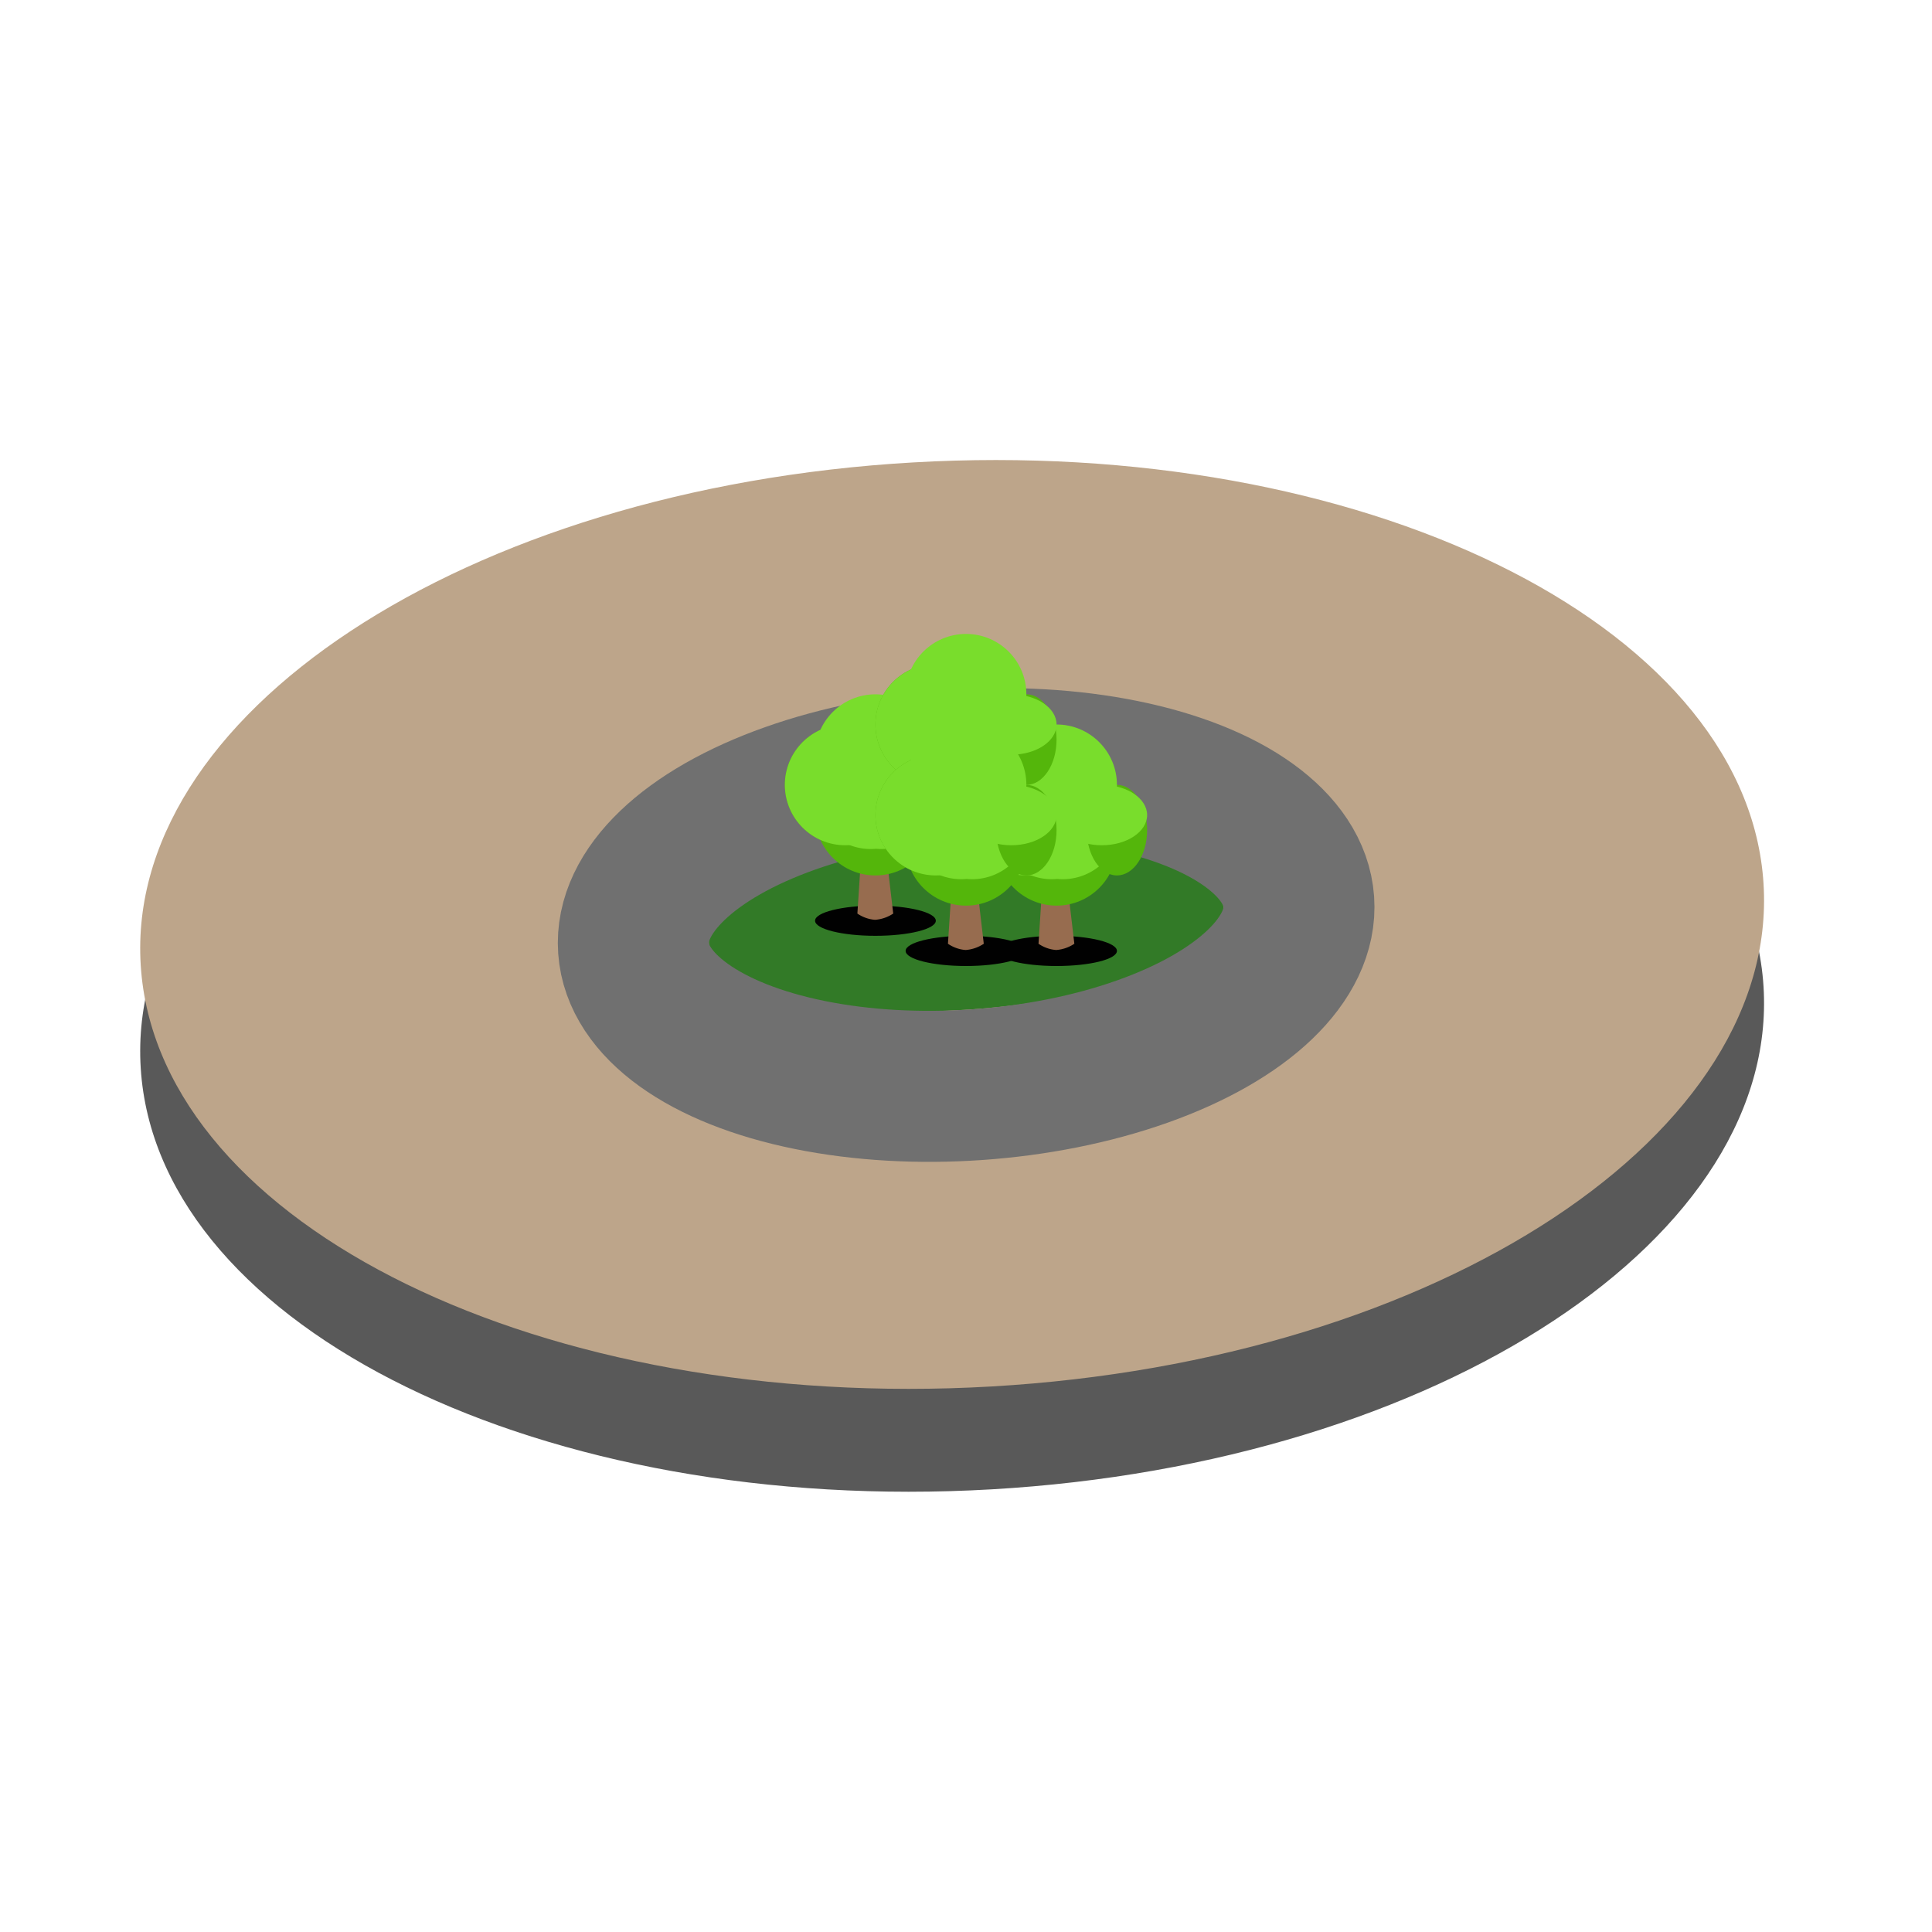 <svg xmlns="http://www.w3.org/2000/svg" xmlns:xlink="http://www.w3.org/1999/xlink" width="64" height="64" viewBox="0 0 64 64">
  <defs>
    <clipPath id="clip-XLRoundabout03">
      <rect width="64" height="64"/>
    </clipPath>
  </defs>
  <g id="XLRoundabout03" clip-path="url(#clip-XLRoundabout03)">
    <path id="Path_1137" data-name="Path 1137" d="M26.736.119C41.59.3,53.733,7.324,53.86,15.8S42.049,31.005,27.2,30.822.2,23.617.071,15.139,11.883-.064,26.736.119Z" transform="matrix(0.998, -0.07, 0.07, 0.998, 3.546, 20.48)" fill="#595959"/>
    <path id="Path_1136" data-name="Path 1136" d="M26.736.119C41.59.3,53.733,7.324,53.86,15.8S42.049,31.005,27.2,30.822.2,23.617.071,15.139,11.883-.064,26.736.119Z" transform="matrix(0.998, -0.07, 0.07, 0.998, 3.546, 17.072)" fill="#bda58a"/>
    <g id="Ellipse_457" data-name="Ellipse 457" transform="matrix(0.998, -0.07, 0.07, 0.998, 23.285, 28.445)" fill="#327a27" stroke="#707070" stroke-width="5">
      <ellipse cx="8.541" cy="2.8" rx="8.541" ry="2.8" stroke="none"/>
      <ellipse cx="8.541" cy="2.8" rx="11.041" ry="5.3" fill="none"/>
    </g>
    <g id="Group_2718" data-name="Group 2718" transform="translate(-7 52.145)">
      <ellipse id="Ellipse_884" data-name="Ellipse 884" cx="2" cy="0.5" rx="2" ry="0.5" transform="translate(34 -22.145)" fill="#010101"/>
      <path id="Path_3564" data-name="Path 3564" d="M.133,0H.949l.238,2.037a1.249,1.249,0,0,1-.6.207A1.188,1.188,0,0,1,0,2.037Z" transform="translate(35.402 -23.919)" fill="#976c4f"/>
      <circle id="Ellipse_885" data-name="Ellipse 885" cx="2" cy="2" r="2" transform="translate(34 -27.145)" fill="#54b60b"/>
      <circle id="Ellipse_886" data-name="Ellipse 886" cx="2" cy="2" r="2" transform="translate(33 -28.145)" fill="#54b60b"/>
      <path id="Path_3565" data-name="Path 3565" d="M2.092,0A1.986,1.986,0,0,1,4.184,1.86,1.915,1.915,0,0,1,2.092,3.625,1.915,1.915,0,0,1,0,1.86,1.986,1.986,0,0,1,2.092,0Z" transform="translate(33.93 -27.654)" fill="#79dd2c"/>
      <circle id="Ellipse_887" data-name="Ellipse 887" cx="2" cy="2" r="2" transform="translate(33 -28.145)" fill="#79dd2c"/>
      <ellipse id="Ellipse_883" data-name="Ellipse 883" cx="1" cy="1.5" rx="1" ry="1.5" transform="translate(37 -27.145)" fill="#54b60b"/>
      <circle id="Ellipse_888" data-name="Ellipse 888" cx="2" cy="2" r="2" transform="translate(34 -29.145)" fill="#79dd2c"/>
      <ellipse id="Ellipse_889" data-name="Ellipse 889" cx="1.5" cy="1" rx="1.5" ry="1" transform="translate(36 -27.145)" fill="#79dd2c"/>
    </g>
    <g id="Group_2719" data-name="Group 2719" transform="translate(-1 53.145)">
      <ellipse id="Ellipse_884-2" data-name="Ellipse 884" cx="2" cy="0.5" rx="2" ry="0.5" transform="translate(34 -22.145)" fill="#010101"/>
      <path id="Path_3564-2" data-name="Path 3564" d="M.133,0H.949l.238,2.037a1.249,1.249,0,0,1-.6.207A1.188,1.188,0,0,1,0,2.037Z" transform="translate(35.402 -23.919)" fill="#976c4f"/>
      <circle id="Ellipse_885-2" data-name="Ellipse 885" cx="2" cy="2" r="2" transform="translate(34 -27.145)" fill="#54b60b"/>
      <circle id="Ellipse_886-2" data-name="Ellipse 886" cx="2" cy="2" r="2" transform="translate(33 -28.145)" fill="#54b60b"/>
      <path id="Path_3565-2" data-name="Path 3565" d="M2.092,0A1.986,1.986,0,0,1,4.184,1.86,1.915,1.915,0,0,1,2.092,3.625,1.915,1.915,0,0,1,0,1.86,1.986,1.986,0,0,1,2.092,0Z" transform="translate(33.93 -27.654)" fill="#79dd2c"/>
      <circle id="Ellipse_887-2" data-name="Ellipse 887" cx="2" cy="2" r="2" transform="translate(33 -28.145)" fill="#79dd2c"/>
      <ellipse id="Ellipse_883-2" data-name="Ellipse 883" cx="1" cy="1.5" rx="1" ry="1.5" transform="translate(37 -27.145)" fill="#54b60b"/>
      <circle id="Ellipse_888-2" data-name="Ellipse 888" cx="2" cy="2" r="2" transform="translate(34 -29.145)" fill="#79dd2c"/>
      <ellipse id="Ellipse_889-2" data-name="Ellipse 889" cx="1.5" cy="1" rx="1.5" ry="1" transform="translate(36 -27.145)" fill="#79dd2c"/>
    </g>
    <g id="Group_2720" data-name="Group 2720" transform="translate(-4 50.145)">
      <ellipse id="Ellipse_884-3" data-name="Ellipse 884" cx="2" cy="0.5" rx="2" ry="0.5" transform="translate(34 -22.145)" fill="#010101"/>
      <path id="Path_3564-3" data-name="Path 3564" d="M.133,0H.949l.238,2.037a1.249,1.249,0,0,1-.6.207A1.188,1.188,0,0,1,0,2.037Z" transform="translate(35.402 -23.919)" fill="#976c4f"/>
      <circle id="Ellipse_885-3" data-name="Ellipse 885" cx="2" cy="2" r="2" transform="translate(34 -27.145)" fill="#54b60b"/>
      <circle id="Ellipse_886-3" data-name="Ellipse 886" cx="2" cy="2" r="2" transform="translate(33 -28.145)" fill="#54b60b"/>
      <path id="Path_3565-3" data-name="Path 3565" d="M2.092,0A1.986,1.986,0,0,1,4.184,1.86,1.915,1.915,0,0,1,2.092,3.625,1.915,1.915,0,0,1,0,1.86,1.986,1.986,0,0,1,2.092,0Z" transform="translate(33.93 -27.654)" fill="#79dd2c"/>
      <circle id="Ellipse_887-3" data-name="Ellipse 887" cx="2" cy="2" r="2" transform="translate(33 -28.145)" fill="#79dd2c"/>
      <ellipse id="Ellipse_883-3" data-name="Ellipse 883" cx="1" cy="1.5" rx="1" ry="1.5" transform="translate(37 -27.145)" fill="#54b60b"/>
      <circle id="Ellipse_888-3" data-name="Ellipse 888" cx="2" cy="2" r="2" transform="translate(34 -29.145)" fill="#79dd2c"/>
      <ellipse id="Ellipse_889-3" data-name="Ellipse 889" cx="1.5" cy="1" rx="1.5" ry="1" transform="translate(36 -27.145)" fill="#79dd2c"/>
    </g>
    <g id="Group_2721" data-name="Group 2721" transform="translate(-4 53.145)">
      <ellipse id="Ellipse_884-4" data-name="Ellipse 884" cx="2" cy="0.5" rx="2" ry="0.5" transform="translate(34 -22.145)" fill="#010101"/>
      <path id="Path_3564-4" data-name="Path 3564" d="M.133,0H.949l.238,2.037a1.249,1.249,0,0,1-.6.207A1.188,1.188,0,0,1,0,2.037Z" transform="translate(35.402 -23.919)" fill="#976c4f"/>
      <circle id="Ellipse_885-4" data-name="Ellipse 885" cx="2" cy="2" r="2" transform="translate(34 -27.145)" fill="#54b60b"/>
      <circle id="Ellipse_886-4" data-name="Ellipse 886" cx="2" cy="2" r="2" transform="translate(33 -28.145)" fill="#54b60b"/>
      <path id="Path_3565-4" data-name="Path 3565" d="M2.092,0A1.986,1.986,0,0,1,4.184,1.86,1.915,1.915,0,0,1,2.092,3.625,1.915,1.915,0,0,1,0,1.86,1.986,1.986,0,0,1,2.092,0Z" transform="translate(33.93 -27.654)" fill="#79dd2c"/>
      <circle id="Ellipse_887-4" data-name="Ellipse 887" cx="2" cy="2" r="2" transform="translate(33 -28.145)" fill="#79dd2c"/>
      <ellipse id="Ellipse_883-4" data-name="Ellipse 883" cx="1" cy="1.5" rx="1" ry="1.5" transform="translate(37 -27.145)" fill="#54b60b"/>
      <circle id="Ellipse_888-4" data-name="Ellipse 888" cx="2" cy="2" r="2" transform="translate(34 -29.145)" fill="#79dd2c"/>
      <ellipse id="Ellipse_889-4" data-name="Ellipse 889" cx="1.5" cy="1" rx="1.5" ry="1" transform="translate(36 -27.145)" fill="#79dd2c"/>
    </g>
  </g>
</svg>
